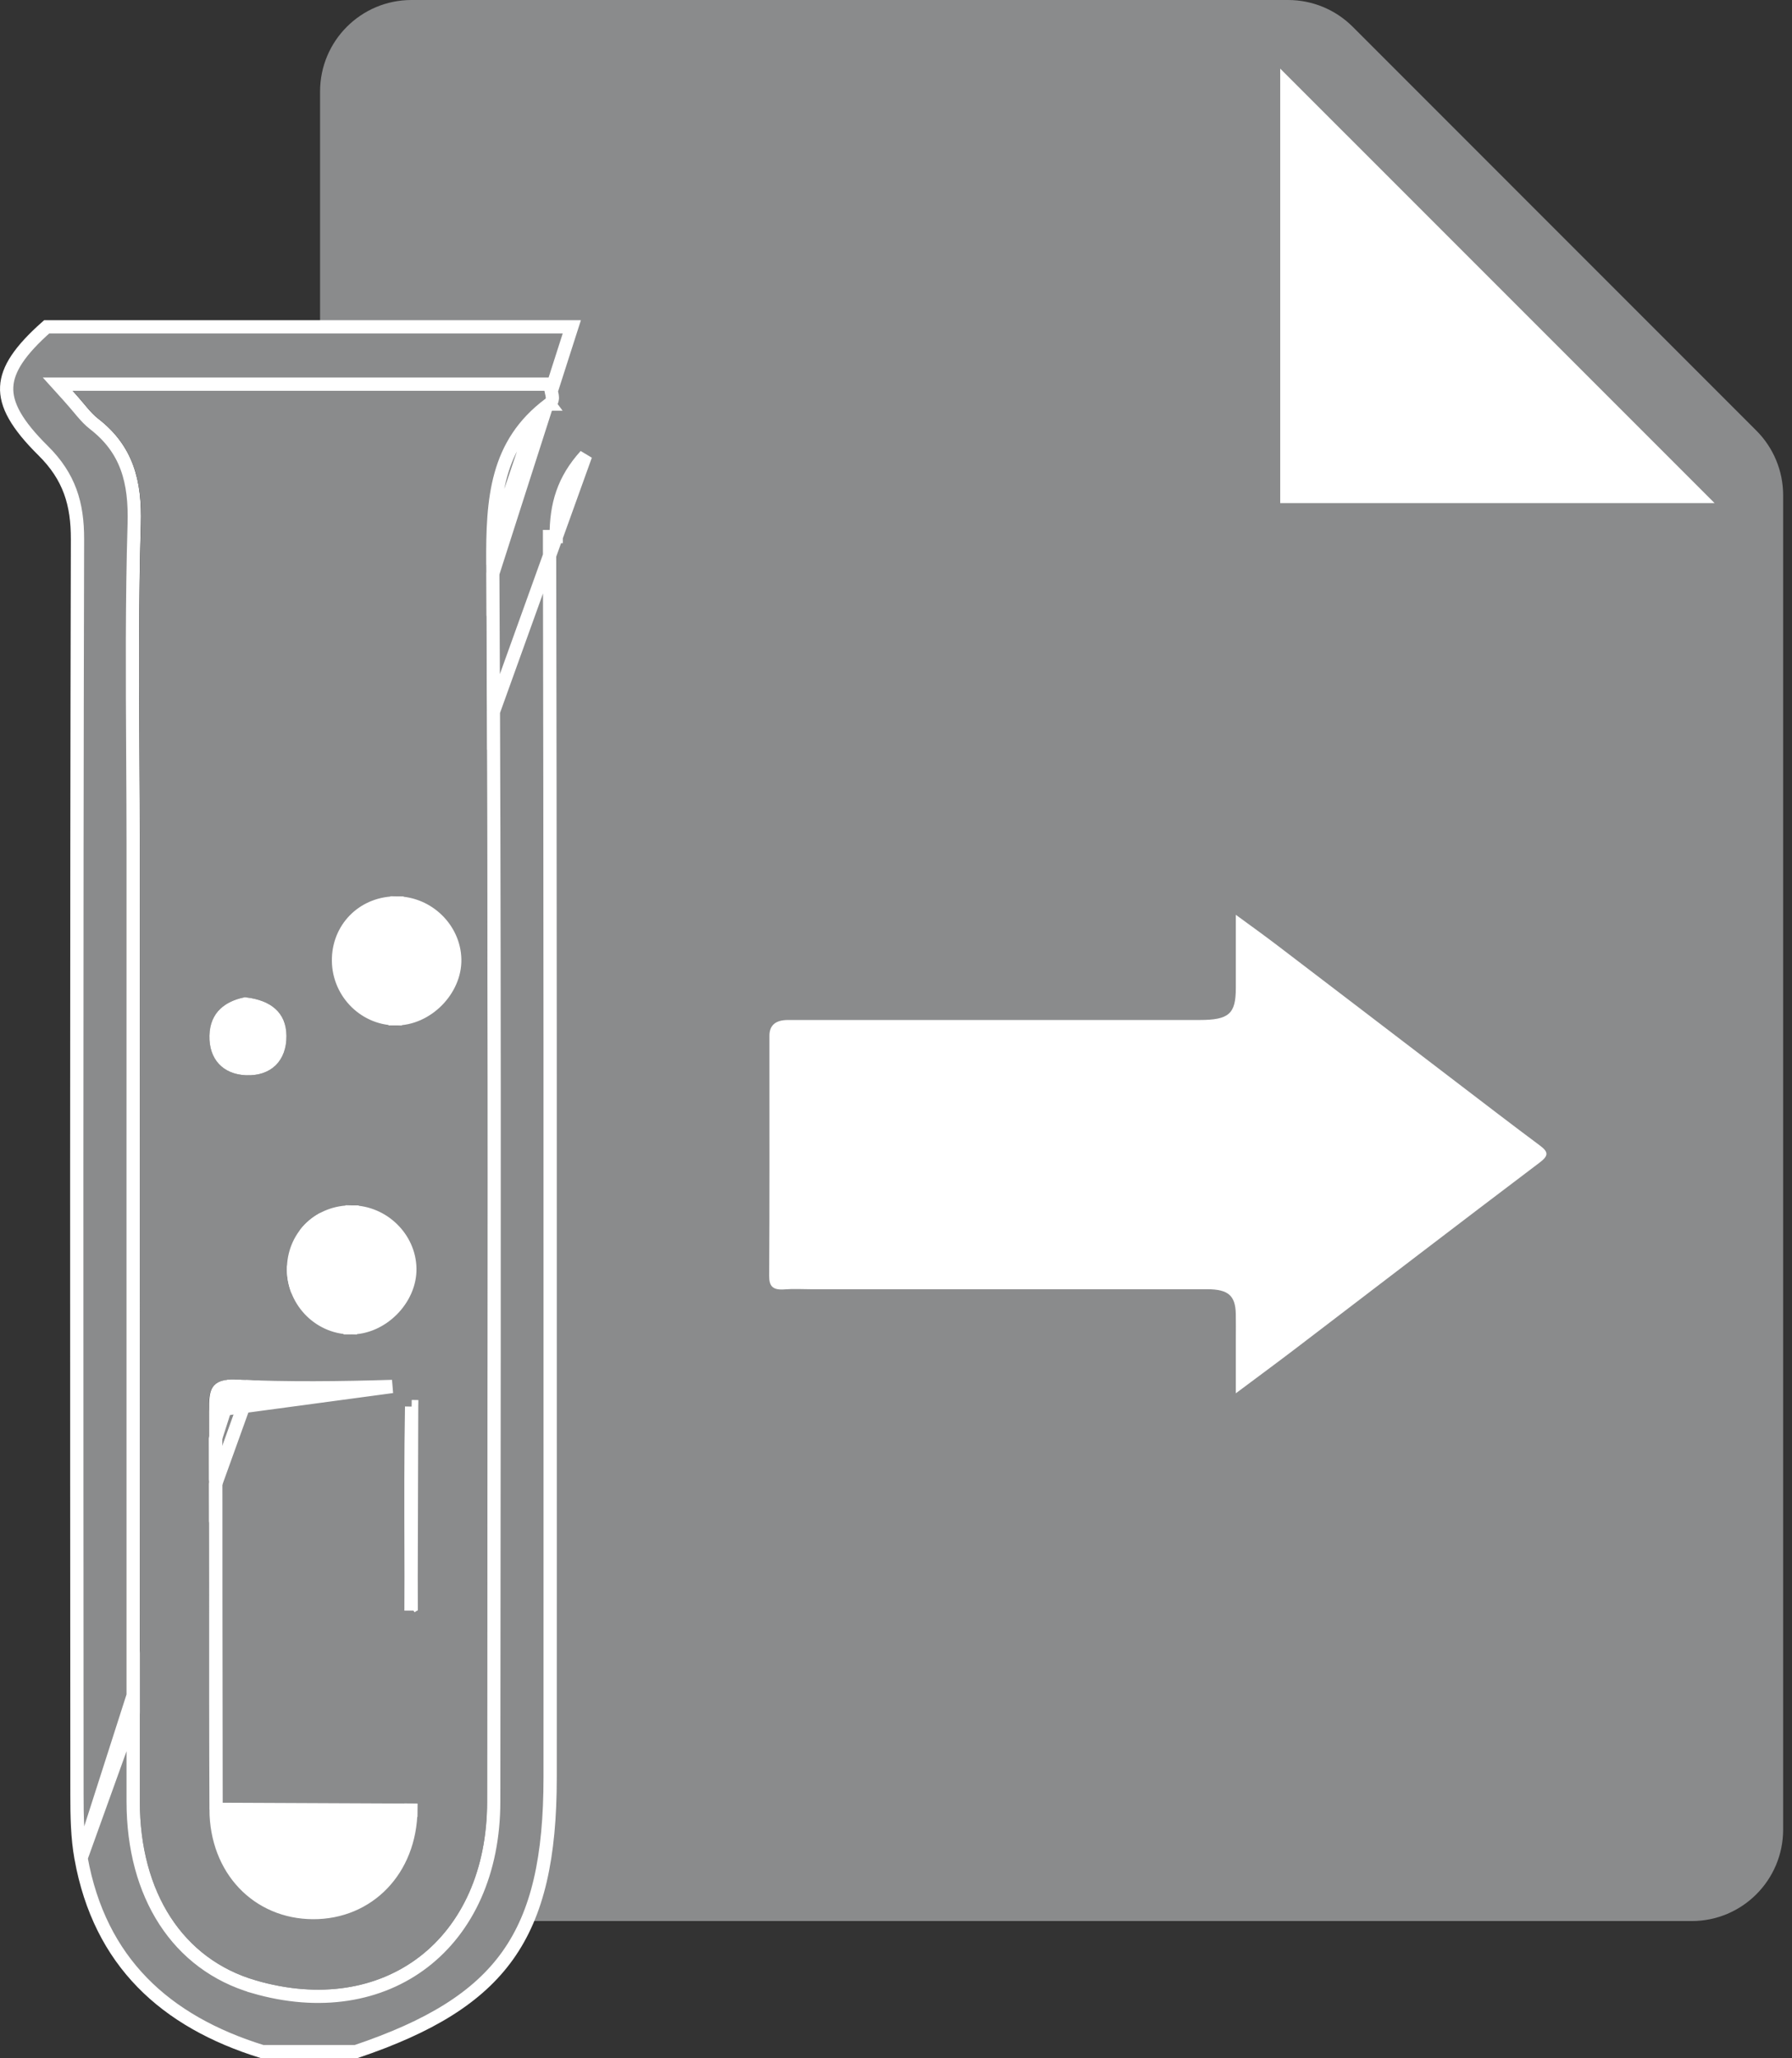 <svg width="54" height="62" viewBox="0 0 54 62" fill="none" xmlns="http://www.w3.org/2000/svg">
<rect x="0" y="0" width="54" height="62" fill="#333333" stroke="none"/>
<path d="M53.733 55.111C53.733 56.633 52.5 57.867 50.978 57.867H12.4C10.878 57.867 9.645 56.633 9.645 55.111V2.756C9.645 1.234 10.878 0 12.4 0H38.814C39.545 0 40.246 0.29 40.763 0.807L52.926 12.971C53.443 13.488 53.733 14.188 53.733 14.919V55.111Z" fill="#8A8B8C"/>
<path d="M51.667 15.155H38.578V2.067L51.667 15.155Z" fill="white"/>
<path d="M2.442 55.97L2.442 55.97C2.725 57.537 3.361 58.767 4.288 59.718C5.211 60.665 6.432 61.345 7.906 61.8H10.725C12.954 61.049 14.403 60.165 15.303 58.9C16.207 57.629 16.578 55.942 16.578 53.535C16.578 51.199 16.579 48.863 16.579 46.527C16.58 36.406 16.581 26.285 16.56 16.164C16.56 16.164 16.56 16.164 16.56 16.163L16.76 16.163C16.758 15.196 16.983 14.452 17.646 13.719L2.442 55.97ZM2.442 55.97C2.33 55.353 2.319 54.706 2.319 54.054V54.053V54.053C2.312 41.451 2.304 28.849 2.335 16.245C2.338 15.18 2.094 14.361 1.301 13.576L1.301 13.576C0.499 12.783 0.174 12.191 0.202 11.649C0.229 11.117 0.599 10.56 1.406 9.845H17.231L2.442 55.97ZM16.554 12.171C16.607 12.132 16.628 12.081 16.636 12.049C16.645 12.017 16.645 11.988 16.644 11.971C16.643 11.935 16.636 11.9 16.631 11.877C16.626 11.855 16.621 11.836 16.617 11.82C16.61 11.791 16.605 11.77 16.602 11.745L16.578 11.572H16.404H2.19H1.74L2.042 11.906C2.169 12.047 2.271 12.168 2.363 12.276C2.401 12.322 2.437 12.365 2.473 12.407C2.592 12.545 2.703 12.666 2.836 12.769C3.822 13.532 4.083 14.502 4.044 15.793C3.975 18.095 3.989 20.4 4.002 22.702C4.007 23.629 4.013 24.555 4.013 25.48C4.013 28.678 4.013 31.876 4.012 35.075C4.012 41.472 4.011 47.869 4.013 54.266C4.013 57.085 5.361 59.177 7.647 59.844L7.647 59.845C9.638 60.424 11.449 60.111 12.766 59.098C14.082 58.085 14.876 56.394 14.877 54.271C14.879 52.453 14.881 50.634 14.882 48.815C14.893 38.204 14.904 27.591 14.848 16.98V16.98C14.838 15.027 14.944 13.371 16.554 12.171ZM16.554 12.171C16.554 12.171 16.553 12.172 16.553 12.172L16.435 12.01M16.554 12.171C16.554 12.171 16.555 12.171 16.555 12.171L16.435 12.01M16.435 12.01C14.737 13.276 14.638 15.031 14.648 16.98L16.404 11.772C16.408 11.806 16.417 11.843 16.425 11.878C16.441 11.941 16.454 11.997 16.435 12.01Z" fill="#8A8B8C" stroke="white" stroke-width="0.4"/>
<path d="M2.19 11.772H16.406C16.419 11.866 16.466 11.987 16.438 12.01C14.74 13.276 14.64 15.031 14.651 16.98C14.714 29.41 14.69 41.842 14.68 54.271C14.677 58.416 11.585 60.782 7.705 59.653C5.525 59.019 4.218 57.02 4.215 54.266C4.21 44.671 4.215 35.074 4.215 25.48C4.215 22.252 4.15 19.024 4.247 15.799C4.286 14.476 4.016 13.428 2.96 12.61C2.73 12.432 2.559 12.178 2.193 11.772H2.19ZM12.586 48.517C12.586 46.471 12.565 44.422 12.599 42.376C12.61 41.761 12.453 41.548 11.808 41.567C10.241 41.611 8.672 41.63 7.105 41.561C6.322 41.527 6.29 41.886 6.293 42.484C6.309 46.49 6.288 50.496 6.306 54.504C6.314 56.427 7.645 57.806 9.426 57.813C11.208 57.821 12.552 56.443 12.576 54.531C12.599 52.529 12.581 50.525 12.581 48.52L12.586 48.517ZM10.556 40.196C11.609 40.212 12.57 39.245 12.547 38.197C12.523 37.17 11.651 36.321 10.608 36.308C9.539 36.295 8.69 37.089 8.646 38.145C8.601 39.248 9.468 40.181 10.553 40.196H10.556ZM7.38 30.039C6.804 30.154 6.327 30.479 6.311 31.197C6.295 31.907 6.72 32.357 7.406 32.389C8.166 32.423 8.638 31.954 8.633 31.197C8.627 30.502 8.166 30.125 7.38 30.039Z" fill="#8A8B8C"/>
<path d="M12.386 48.394L12.391 48.391C12.391 47.857 12.389 47.323 12.387 46.789C12.383 45.316 12.378 43.843 12.404 42.37M12.386 48.394L12.404 42.37M12.386 48.394V48.517V48.394ZM12.404 42.37L12.604 42.373L12.404 42.37C12.404 42.37 12.404 42.37 12.404 42.37ZM6.511 54.501L6.511 54.501C6.518 56.324 7.77 57.603 9.432 57.611C11.094 57.618 12.358 56.338 12.381 54.525C12.381 54.525 12.381 54.525 12.381 54.525L12.581 54.528L6.511 54.501ZM6.511 54.501C6.501 52.343 6.502 50.187 6.503 48.031M6.511 54.501L6.503 48.031M6.503 48.031C6.503 46.182 6.504 44.333 6.498 42.48M6.503 48.031L6.498 42.48M6.498 42.48C6.498 42.331 6.5 42.209 6.513 42.106C6.526 42.004 6.548 41.938 6.577 41.894C6.623 41.825 6.73 41.742 7.101 41.758C8.672 41.83 10.25 41.811 11.819 41.764L6.498 42.48Z" fill="white" stroke="white" stroke-width="0.4"/>
<path d="M10.557 39.996H10.558H10.561L10.561 39.996C11.502 40.01 12.371 39.136 12.35 38.202C12.329 37.285 11.546 36.52 10.608 36.508L10.557 39.996ZM10.557 39.996C9.586 39.981 8.806 39.146 8.848 38.153L8.848 38.153C8.888 37.208 9.643 36.496 10.608 36.508L10.557 39.996Z" fill="white" stroke="white" stroke-width="0.4"/>
<path d="M11.911 30.688H11.912H11.915L11.915 30.688C12.855 30.702 13.724 29.828 13.703 28.894C13.682 27.977 12.9 27.212 11.962 27.2L11.911 30.688ZM11.911 30.688C10.94 30.673 10.159 29.838 10.202 28.845L10.202 28.845C10.242 27.899 10.996 27.188 11.962 27.2L11.911 30.688Z" fill="white" stroke="white" stroke-width="0.4"/>
<path d="M6.511 31.201L6.511 31.201C6.518 30.89 6.622 30.681 6.774 30.536C6.924 30.392 7.136 30.295 7.389 30.241C7.742 30.284 7.998 30.388 8.164 30.538C8.33 30.686 8.429 30.898 8.432 31.199C8.436 31.534 8.333 31.784 8.168 31.946C8.003 32.107 7.753 32.204 7.415 32.189C7.114 32.175 6.89 32.072 6.742 31.912C6.594 31.753 6.504 31.516 6.511 31.201Z" fill="white" stroke="white" stroke-width="0.4"/>
<path d="M37.24 41.968C37.24 41.368 37.24 40.867 37.24 40.367C37.24 40.102 37.245 39.836 37.239 39.572C37.227 39.026 37.009 38.836 36.383 38.835C32.401 38.834 28.42 38.835 24.437 38.835C24.176 38.835 23.912 38.818 23.652 38.839C23.29 38.868 23.176 38.751 23.178 38.431C23.192 36.248 23.186 34.066 23.186 31.883C23.186 31.654 23.186 31.424 23.186 31.196C23.187 30.882 23.373 30.725 23.744 30.725C25.053 30.725 26.362 30.725 27.671 30.725C30.495 30.725 33.32 30.725 36.145 30.725C37.032 30.725 37.24 30.541 37.24 29.766C37.24 29.058 37.24 28.35 37.24 27.556C37.707 27.898 38.105 28.183 38.493 28.479C40.288 29.846 42.081 31.218 43.875 32.588C44.715 33.229 45.552 33.873 46.402 34.505C46.662 34.699 46.674 34.81 46.391 35.023C43.942 36.872 41.511 38.739 39.073 40.598C38.498 41.037 37.912 41.467 37.241 41.969L37.24 41.968Z" fill="white"/>
</svg>
